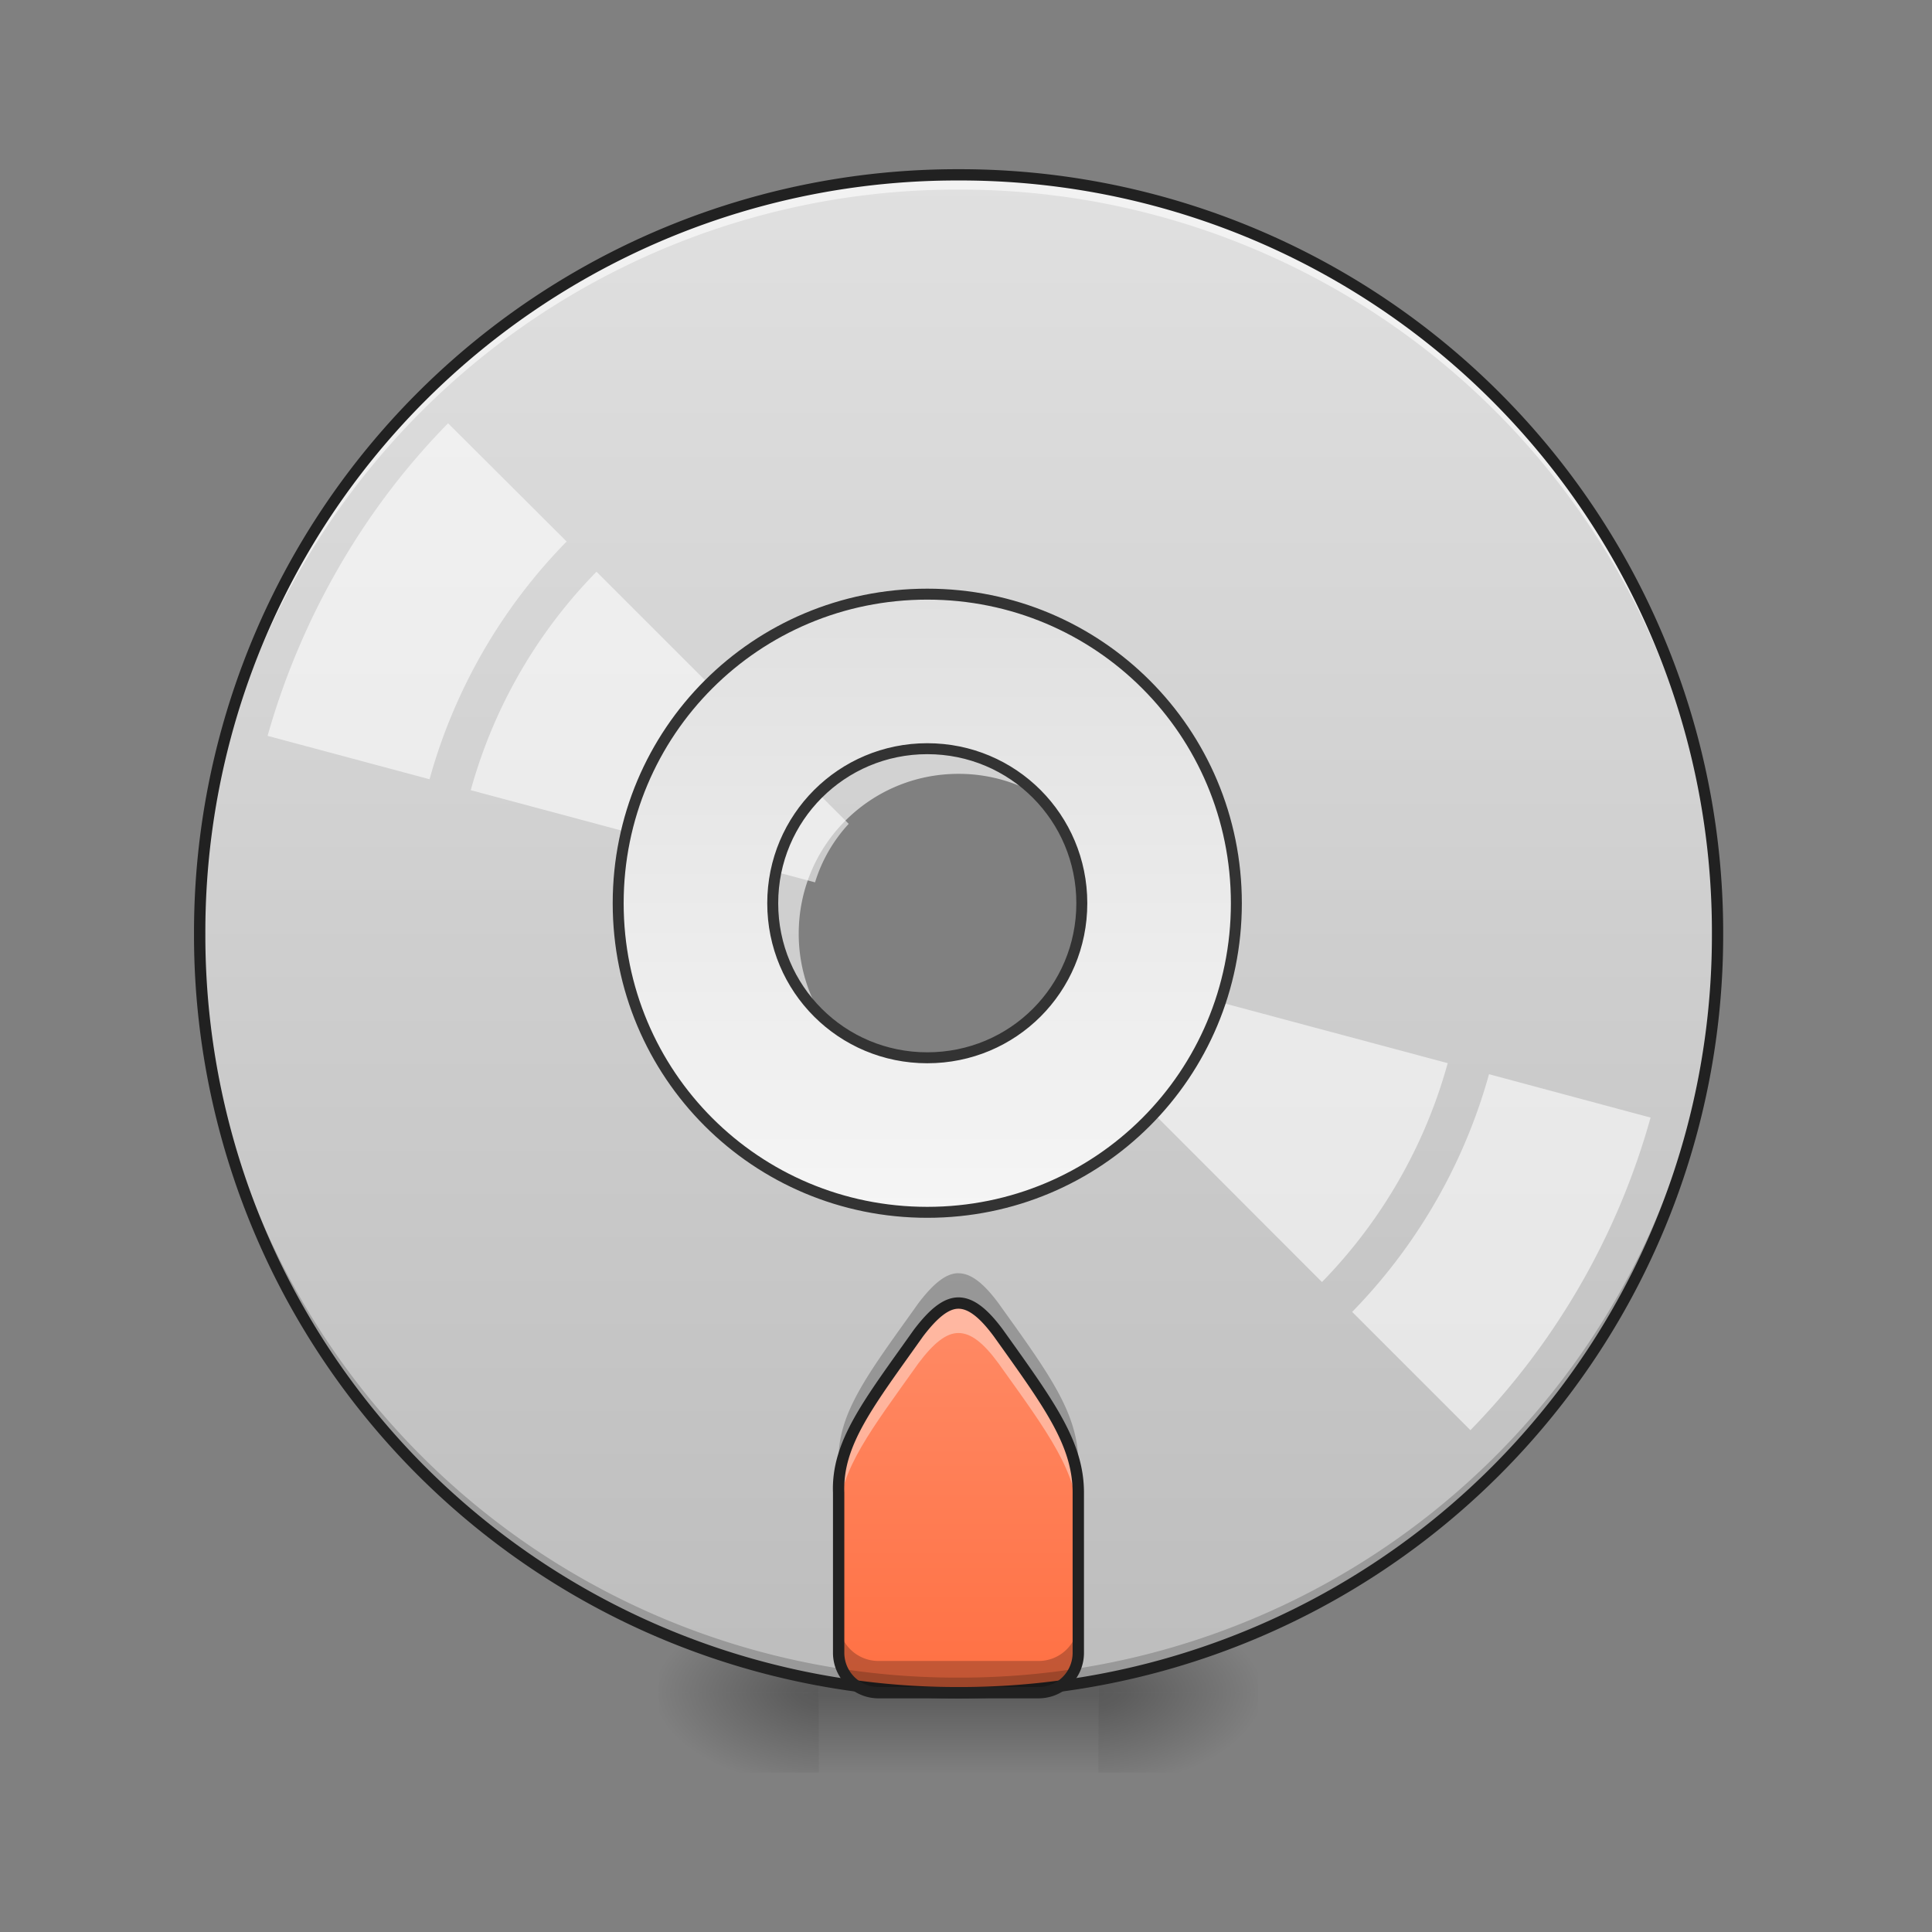 <svg height="32" viewBox="0 0 24 24" width="32" xmlns="http://www.w3.org/2000/svg" xmlns:xlink="http://www.w3.org/1999/xlink"><rect x="0" y="0" width="24" height="24" fill="#808080" stroke="none"/><linearGradient id="a"><stop offset="0" stop-opacity=".314"/><stop offset=".222" stop-opacity=".275"/><stop offset="1" stop-opacity="0"/></linearGradient><radialGradient id="b" cx="450.909" cy="189.579" gradientTransform="matrix(0 -.059 -.105 0 33.392 47.696)" gradientUnits="userSpaceOnUse" r="21.167" xlink:href="#a"/><radialGradient id="c" cx="450.909" cy="189.579" gradientTransform="matrix(0 .059 .105 0 -9.578 -5.646)" gradientUnits="userSpaceOnUse" r="21.167" xlink:href="#a"/><radialGradient id="d" cx="450.909" cy="189.579" gradientTransform="matrix(0 -.059 .105 0 -9.578 47.696)" gradientUnits="userSpaceOnUse" r="21.167" xlink:href="#a"/><radialGradient id="e" cx="450.909" cy="189.579" gradientTransform="matrix(0 .059 -.105 0 33.392 -5.646)" gradientUnits="userSpaceOnUse" r="21.167" xlink:href="#a"/><linearGradient id="f" gradientTransform="matrix(.01 0 0 .047 9.349 10.08)" gradientUnits="userSpaceOnUse" x1="255.323" x2="255.323" y1="233.5" y2="254.667"><stop offset="0" stop-opacity=".275"/><stop offset="1" stop-opacity="0"/></linearGradient><linearGradient id="g" gradientUnits="userSpaceOnUse" x1="11.908" x2="11.908" y1="2.173" y2="21.026"><stop offset="0" stop-color="#e0e0e0"/><stop offset="1" stop-color="#bdbdbd"/></linearGradient><linearGradient id="h" gradientUnits="userSpaceOnUse" x1="11.904" x2="11.904" y1="21.019" y2="16.307"><stop offset="0" stop-color="#ff7043"/><stop offset="1" stop-color="#ff8a65"/></linearGradient><linearGradient id="i" gradientUnits="userSpaceOnUse" x1="960.001" x2="960.001" y1="1255.117" y2="615.118"><stop offset="0" stop-color="#f5f5f5"/><stop offset="1" stop-color="#e0e0e0"/></linearGradient><path d="m13.645 21.027h1.984v-.996h-1.984zm0 0" fill="url(#b)"/><path d="m10.172 21.027h-1.985v.993h1.985zm0 0" fill="url(#c)"/><path d="m10.172 21.027h-1.985v-.996h1.985zm0 0" fill="url(#d)"/><path d="m13.645 21.027h1.984v.993h-1.984zm0 0" fill="url(#e)"/><path d="m10.172 20.777h3.473v1.243h-3.473zm0 0" fill="url(#f)"/><path d="m11.906 2.172a9.404 9.404 0 0 0 -9.426 9.426 9.408 9.408 0 0 0 9.426 9.43 9.41 9.41 0 0 0 9.43-9.43 9.408 9.408 0 0 0 -9.43-9.426zm0 7.441a1.98 1.98 0 0 1 1.985 1.985 1.977 1.977 0 0 1 -1.985 1.984 1.98 1.98 0 0 1 -1.984-1.984c0-1.098.887-1.985 1.984-1.985zm0 0" fill="url(#g)"/><path d="m11.906 16.188c-.152 0-.308.125-.496.37-.617.872-1.015 1.368-.992 1.985v1.988c0 .274.223.496.496.496h1.984a.494.494 0 0 0 .497-.496v-1.988c0-.617-.372-1.113-.993-1.984-.183-.247-.34-.372-.496-.372zm0 0" fill="url(#h)"/><path d="m11.906 21.027a9.408 9.408 0 0 1 -9.426-9.43v-.09a9.404 9.404 0 0 0 9.426 9.333 9.402 9.402 0 0 0 9.426-9.332c0 .031.004.058.004.09a9.41 9.41 0 0 1 -9.43 9.43zm0 0" fill-opacity=".196"/><path d="m11.906 2.172a9.404 9.404 0 0 0 -9.426 9.52 9.408 9.408 0 0 1 9.426-9.337 9.405 9.405 0 0 1 9.426 9.336c0-.03.004-.062.004-.093a9.408 9.408 0 0 0 -9.43-9.426zm0 0" fill="#fff" fill-opacity=".588"/><path d="m11.906 2.102a9.48 9.48 0 0 0 -9.496 9.496 9.48 9.48 0 0 0 9.496 9.5 9.48 9.48 0 0 0 9.5-9.5 9.48 9.48 0 0 0 -9.5-9.496zm0 .14a9.335 9.335 0 0 1 9.36 9.356 9.336 9.336 0 0 1 -9.36 9.359 9.335 9.335 0 0 1 -9.355-9.36 9.334 9.334 0 0 1 9.355-9.355zm0 0" fill="#212121"/><path d="m5.566 5.258a8.884 8.884 0 0 0 -1.363 1.8 9.203 9.203 0 0 0 -.879 2.083l2.012.539a6.816 6.816 0 0 1 1.703-2.953zm1.844 1.844a6.248 6.248 0 0 0 -1.562 2.714l4.277 1.145c.082-.27.227-.52.418-.727zm6.297 4.96c-.039.133-.098.266-.168.387s-.156.239-.25.34l3.133 3.137a6.283 6.283 0 0 0 1.562-2.719zm4.79 1.282a6.847 6.847 0 0 1 -1.7 2.953l1.469 1.469a9.029 9.029 0 0 0 2.238-3.883zm0 0" fill="#fff" fill-opacity=".588"/><path d="m959.908 615.06c-177.306 0-319.97 142.663-319.97 319.969s142.664 319.97 319.97 319.97 319.97-142.664 319.97-319.97-142.664-319.97-319.97-319.97zm0 159.984c88.81 0 159.985 71.49 159.985 159.985 0 88.81-71.174 159.985-159.985 159.985-88.495 0-159.984-71.175-159.984-159.985 0-88.496 71.489-159.985 159.984-159.985zm0 0" fill="url(#i)" stroke="#333" stroke-linecap="round" stroke-width="11.339" transform="scale(.012)"/><path d="m11.906 16.188c-.152 0-.308.125-.496.37-.617.872-1.015 1.368-.992 1.985v.281c.02-.578.406-1.066.992-1.89.188-.25.344-.375.496-.375.156 0 .313.125.496.375.621.867.993 1.363.993 1.984v-.375c0-.617-.372-1.113-.993-1.984-.183-.247-.34-.372-.496-.372zm0 0" fill="#fff" fill-opacity=".392"/><path d="m10.418 18.45v.093zm0 1.687v.394c0 .274.223.496.496.496h1.984a.494.494 0 0 0 .497-.496v-.394a.492.492 0 0 1 -.497.496h-1.984a.494.494 0 0 1 -.496-.496zm1.488-4.321c-.152 0-.308.125-.496.371-.617.868-1.015 1.368-.992 1.985v.277c.02-.574.406-1.066.992-1.89.188-.247.344-.372.496-.372.156 0 .313.125.496.372.621.87.993 1.367.993 1.984v-.371c0-.621-.372-1.117-.993-1.985-.183-.246-.34-.37-.496-.37zm0 0" fill-opacity=".235"/><path d="m11.906 16.187c-.152 0-.308.125-.496.372-.617.87-1.015 1.367-.992 1.984v1.988c0 .274.223.496.496.496h1.984a.494.494 0 0 0 .497-.496v-1.988c0-.617-.372-1.113-.993-1.984-.183-.247-.34-.372-.496-.372zm0 0" fill="none" stroke="#212121" stroke-linecap="square" stroke-linejoin="bevel" stroke-width=".141"/></svg>